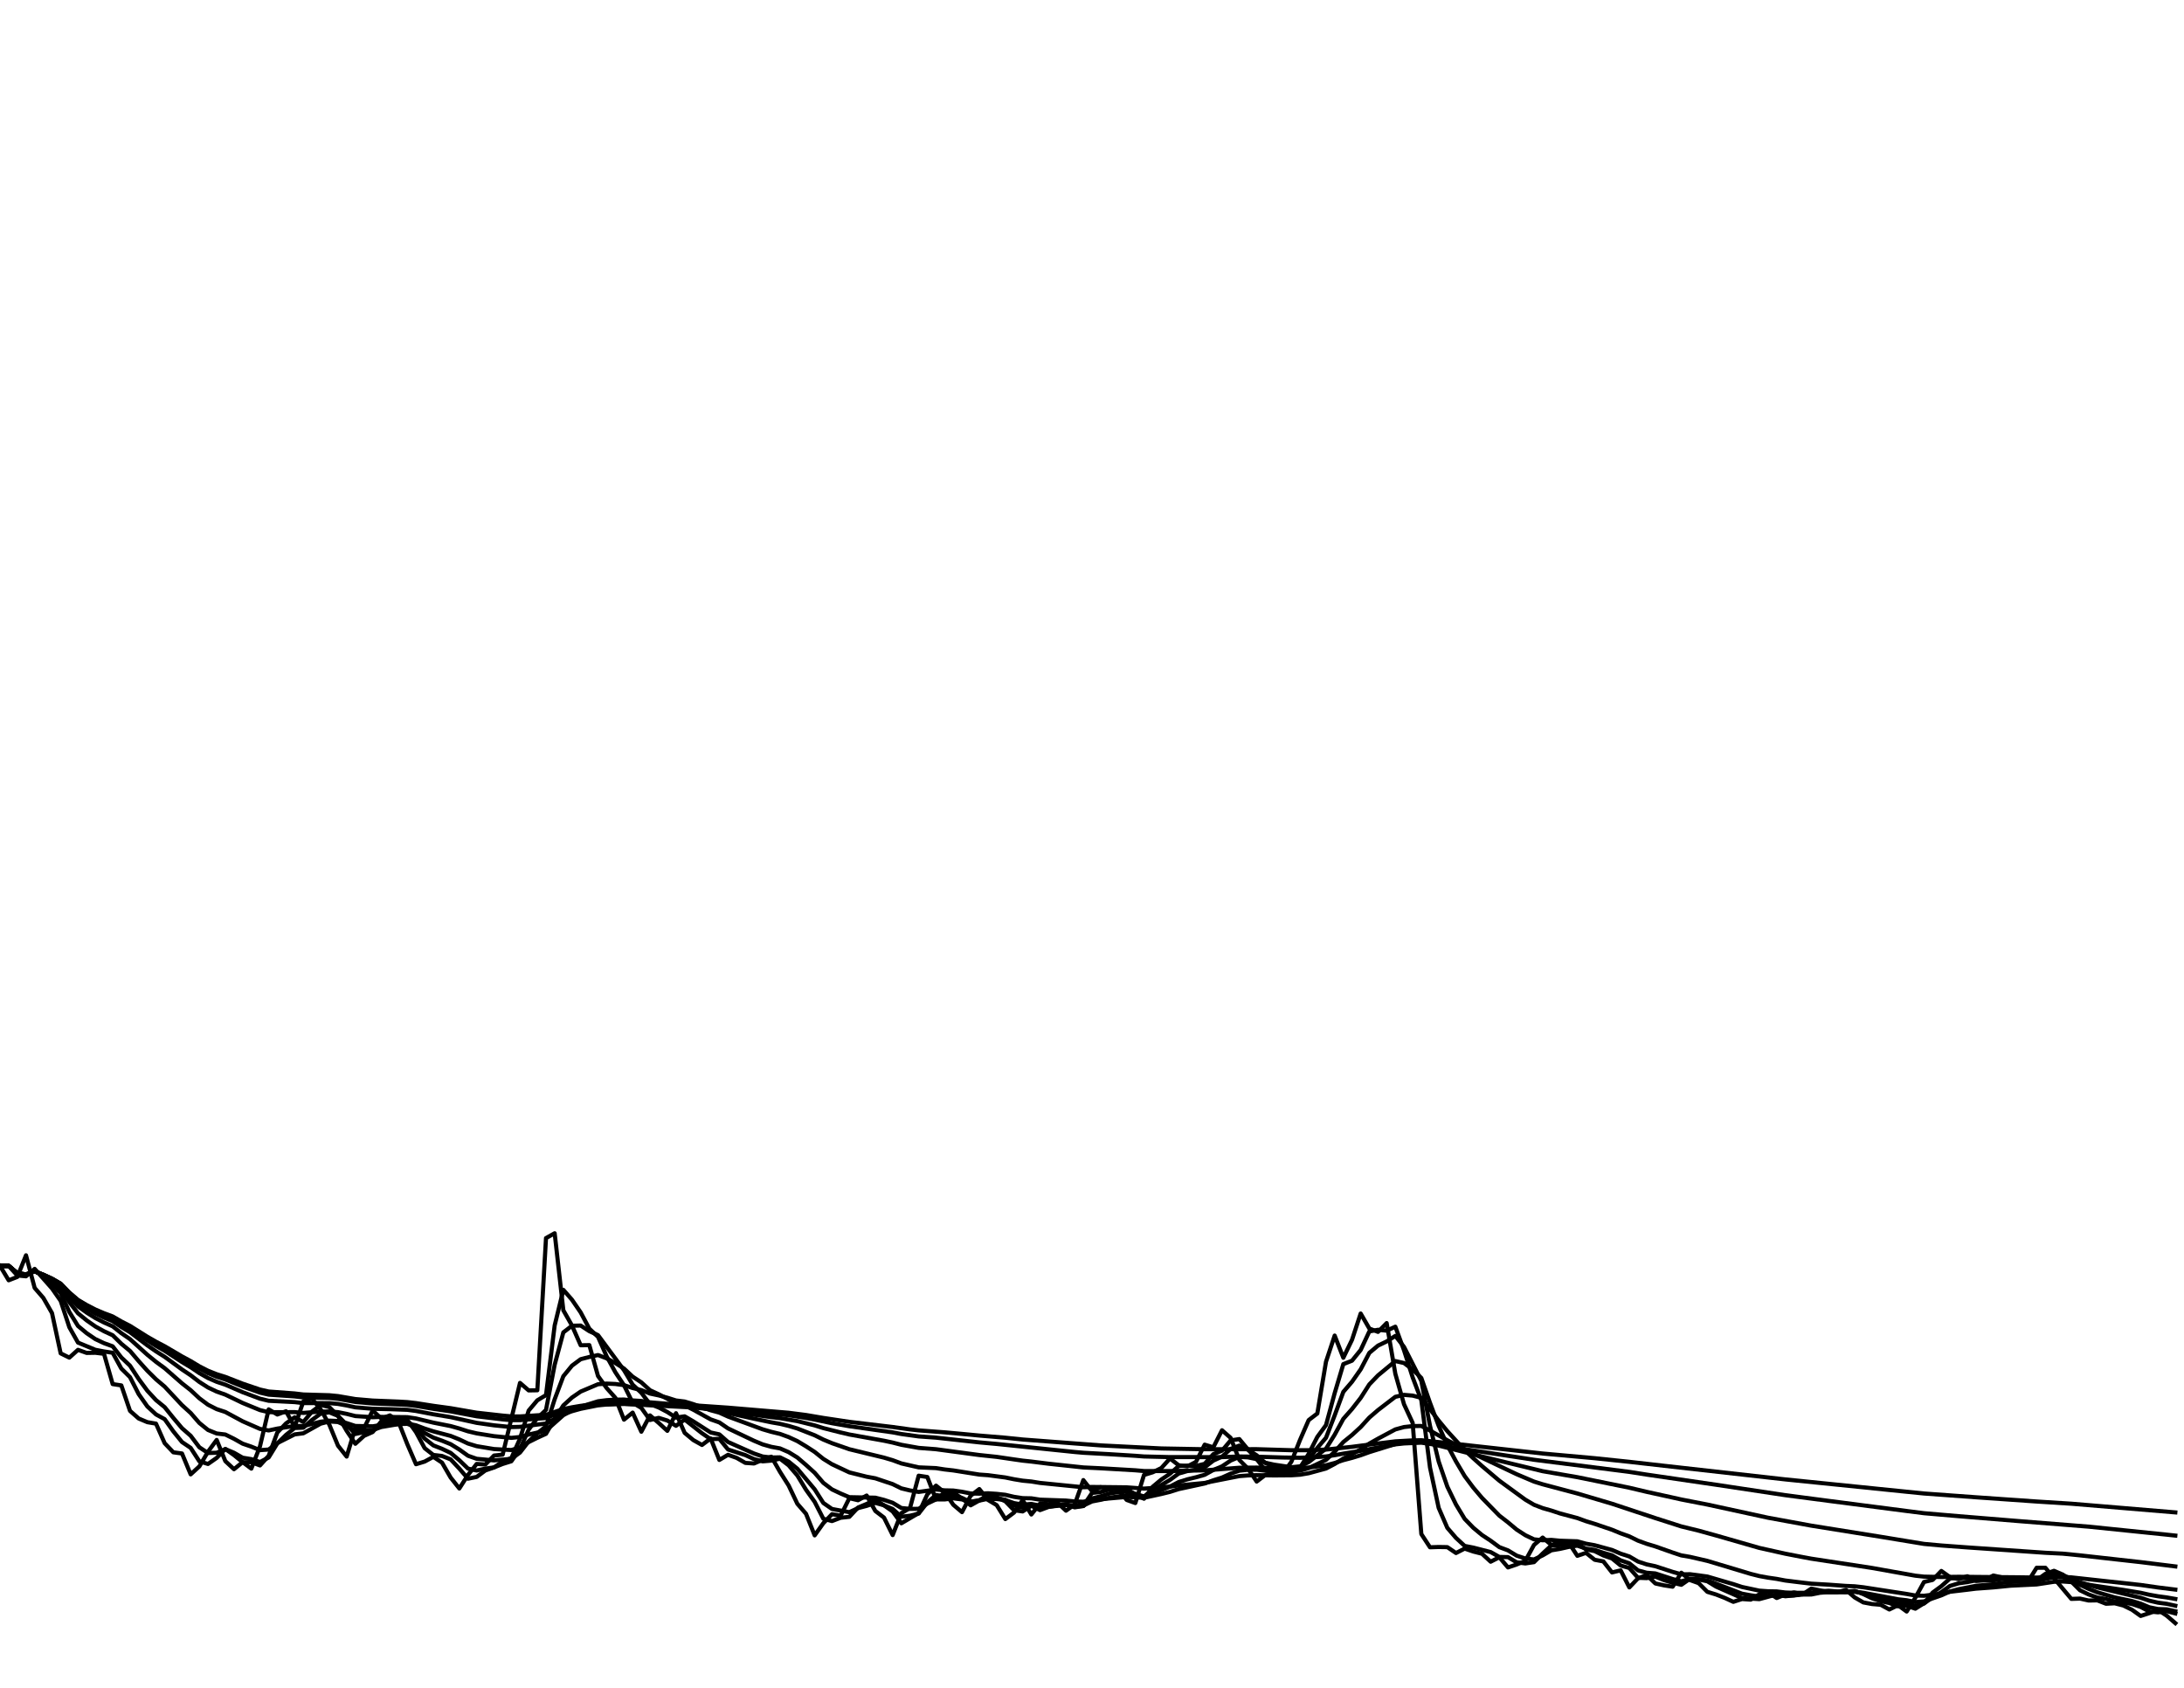 <?xml version="1.0" encoding="utf-8" standalone="no"?>
<!DOCTYPE svg PUBLIC "-//W3C//DTD SVG 1.1//EN"
  "http://www.w3.org/Graphics/SVG/1.1/DTD/svg11.dtd">
<svg xmlns:xlink="http://www.w3.org/1999/xlink" width="792pt" height="612pt" viewBox="0 0 792 612" xmlns="http://www.w3.org/2000/svg" version="1.1">
 <defs>
  <style type="text/css">*{stroke-linejoin: round; stroke-linecap: butt}</style>
 </defs>
 <g id="figure_1">
  <g id="patch_1">
   <path d="M 0 612 
L 792 612 
L 792 0 
L 0 0 
z
" style="fill: #ffffff"/>
  </g>
  <g id="axes_1">
   <g id="line2d_1">
    <path d="M 0 459 
L 3.143 464.224 
L 6.286 462.998 
L 9.429 455.162 
L 12.571 466.997 
L 15.714 470.622 
L 18.857 476.113 
L 22 490.72 
L 25.143 492.266 
L 28.286 489.44 
L 31.429 490.56 
L 34.571 490.506 
L 37.714 490.879 
L 40.857 501.861 
L 44 502.341 
L 47.143 511.564 
L 50.286 514.336 
L 53.429 515.669 
L 56.571 516.202 
L 59.714 523.292 
L 62.857 526.597 
L 66 527.024 
L 69.143 534.594 
L 72.286 531.715 
L 75.429 526.384 
L 78.571 522.119 
L 81.714 529.796 
L 84.857 532.728 
L 88 530.169 
L 91.143 532.515 
L 94.286 524.411 
L 97.429 511.031 
L 100.571 512.897 
L 103.714 511.724 
L 106.857 517.375 
L 110 508.152 
L 113.143 507.139 
L 116.286 511.031 
L 119.429 516.575 
L 122.571 524.198 
L 125.714 528.143 
L 128.857 517.748 
L 132 517.854 
L 135.143 511.457 
L 138.286 514.336 
L 141.429 513.216 
L 144.571 515.722 
L 147.714 523.665 
L 150.857 530.915 
L 154 529.956 
L 157.143 528.25 
L 160.286 530.329 
L 163.429 535.767 
L 166.571 539.711 
L 169.714 534.807 
L 172.857 530.809 
L 176 531.022 
L 179.143 527.77 
L 182.286 527.45 
L 188.571 501.435 
L 191.714 504.154 
L 194.857 504.1 
L 198 448.926 
L 201.143 447.168 
L 204.286 475.1 
L 207.429 480.644 
L 210.571 487.787 
L 213.714 487.734 
L 216.857 498.929 
L 220 503.301 
L 223.143 506.819 
L 226.286 514.762 
L 229.429 512.203 
L 232.571 519.134 
L 235.714 513.216 
L 238.857 515.935 
L 242 518.814 
L 245.143 512.417 
L 248.286 519.56 
L 251.429 522.172 
L 254.571 523.932 
L 257.714 521.586 
L 260.857 529.369 
L 264 527.503 
L 267.143 528.623 
L 270.286 530.436 
L 273.429 530.649 
L 276.571 529.316 
L 279.714 528.197 
L 282.857 533.687 
L 286 538.645 
L 289.143 545.256 
L 292.286 548.881 
L 295.429 556.717 
L 298.571 552.293 
L 301.714 549.041 
L 304.857 549.574 
L 308 543.23 
L 311.143 543.976 
L 314.286 542.27 
L 317.429 547.868 
L 320.571 550.267 
L 323.714 556.611 
L 326.857 548.668 
L 330 546.802 
L 333.143 535.074 
L 336.286 535.553 
L 339.429 543.71 
L 342.571 541.098 
L 345.714 545.629 
L 348.857 548.294 
L 352 542.324 
L 355.143 539.925 
L 358.286 543.87 
L 361.429 545.736 
L 364.571 550.8 
L 367.714 548.454 
L 370.857 543.923 
L 374 549.147 
L 377.143 545.202 
L 380.286 545.362 
L 383.429 544.829 
L 386.571 547.761 
L 389.714 545.522 
L 392.857 536.673 
L 396 540.671 
L 399.143 539.232 
L 402.286 539.765 
L 405.429 539.871 
L 408.571 543.87 
L 411.714 544.989 
L 414.857 534.807 
L 418 533.847 
L 421.143 532.301 
L 424.286 528.836 
L 427.429 531.289 
L 430.571 531.715 
L 433.714 530.062 
L 436.857 523.825 
L 440 524.785 
L 443.143 518.601 
L 446.286 521.373 
L 449.429 529.369 
L 452.571 532.515 
L 455.714 537.206 
L 458.857 534.807 
L 462 534.274 
L 465.143 534.38 
L 468.286 530.062 
L 471.429 522.119 
L 474.571 514.922 
L 477.714 512.523 
L 480.857 493.758 
L 484 484.269 
L 487.143 492.319 
L 490.286 485.815 
L 493.429 476.272 
L 496.571 481.71 
L 499.714 482.936 
L 502.857 479.738 
L 506 498.13 
L 509.143 509.165 
L 512.286 515.935 
L 515.429 556.238 
L 518.571 561.036 
L 521.714 560.929 
L 524.857 560.982 
L 528 563.115 
L 531.143 561.515 
L 534.286 562.582 
L 537.429 563.381 
L 540.571 566.26 
L 543.714 564.661 
L 546.857 568.339 
L 550 567.273 
L 553.143 565.94 
L 556.286 560.183 
L 559.429 557.517 
L 562.571 560.183 
L 565.714 559.17 
L 568.857 559.33 
L 572 564.128 
L 575.143 563.061 
L 578.286 565.567 
L 581.429 566.153 
L 584.571 570.152 
L 587.714 569.405 
L 590.857 575.589 
L 594 572.284 
L 597.143 571.111 
L 600.286 574.15 
L 603.429 574.843 
L 606.571 575.323 
L 609.714 570.258 
L 612.857 572.924 
L 616 574.043 
L 619.143 577.189 
L 622.286 578.148 
L 625.429 579.374 
L 628.571 580.814 
L 631.714 579.801 
L 634.857 580.014 
L 638 578.095 
L 641.143 577.295 
L 644.286 579.428 
L 647.429 578.148 
L 650.571 577.402 
L 653.714 578.095 
L 656.857 576.016 
L 663.143 577.295 
L 666.286 577.295 
L 669.429 576.495 
L 672.571 579.214 
L 675.714 581.027 
L 678.857 581.613 
L 682 581.88 
L 685.143 583.586 
L 688.286 582.04 
L 691.429 584.332 
L 694.571 579.321 
L 697.714 573.617 
L 700.857 572.87 
L 704 569.618 
L 707.143 571.857 
L 710.286 572.604 
L 713.429 571.538 
L 716.571 573.244 
L 719.714 572.977 
L 722.857 571.271 
L 726 571.964 
L 729.143 572.924 
L 732.286 572.391 
L 735.429 573.457 
L 738.571 568.446 
L 741.714 568.446 
L 748 576.016 
L 751.143 579.747 
L 754.286 579.641 
L 757.429 580.334 
L 760.571 580.28 
L 763.714 581.507 
L 766.857 581.347 
L 770 582.146 
L 773.143 583.692 
L 776.286 585.931 
L 779.429 584.918 
L 782.571 583.746 
L 785.714 585.825 
L 788.857 588.544 
L 788.857 588.544 
" clip-path="url(#pb6fb90b2ad)" style="fill: none; stroke: #000000; stroke-width: 1.5; stroke-linecap: square"/>
   </g>
   <g id="line2d_2">
    <path d="M 0 459 
L 3.143 459 
L 6.286 462.483 
L 9.429 462.777 
L 12.571 460.08 
L 18.857 467.191 
L 22 471.687 
L 25.143 481.241 
L 28.286 486.818 
L 34.571 489.423 
L 37.714 490.029 
L 40.857 490.501 
L 44 496.242 
L 47.143 499.343 
L 50.286 505.494 
L 53.429 509.958 
L 56.571 512.865 
L 59.714 514.584 
L 62.857 519.002 
L 66 522.87 
L 69.143 524.996 
L 72.286 529.858 
L 75.429 530.826 
L 78.571 528.629 
L 81.714 525.387 
L 84.857 527.618 
L 88 530.191 
L 91.143 530.187 
L 94.286 531.362 
L 97.429 527.867 
L 100.571 519.408 
L 103.714 516.126 
L 106.857 513.904 
L 110 515.615 
L 113.143 511.835 
L 116.286 509.442 
L 119.429 510.194 
L 122.571 513.369 
L 125.714 518.81 
L 128.857 523.506 
L 132 520.639 
L 135.143 519.248 
L 138.286 515.359 
L 141.429 514.861 
L 144.571 514.043 
L 147.714 514.881 
L 150.857 519.272 
L 154 525.099 
L 157.143 527.551 
L 160.286 527.921 
L 163.429 529.162 
L 166.571 532.506 
L 169.714 536.161 
L 172.857 535.521 
L 176 533.179 
L 179.143 532.101 
L 182.286 529.931 
L 185.429 528.689 
L 188.571 521.642 
L 191.714 511.471 
L 194.857 507.743 
L 198 505.861 
L 201.143 480.604 
L 204.286 467.681 
L 207.429 471.287 
L 210.571 475.874 
L 213.714 481.778 
L 216.857 484.729 
L 220 491.819 
L 223.143 497.558 
L 226.286 502.289 
L 229.429 508.643 
L 232.571 510.496 
L 235.714 514.89 
L 238.857 514.103 
L 242 515.074 
L 245.143 516.983 
L 248.286 514.718 
L 254.571 519.683 
L 257.714 521.83 
L 260.857 521.713 
L 264 525.573 
L 270.286 527.611 
L 273.429 529.059 
L 276.571 529.875 
L 279.714 529.61 
L 282.857 528.911 
L 286 531.323 
L 289.143 535.002 
L 292.286 540.164 
L 295.429 544.562 
L 298.571 550.691 
L 301.714 551.534 
L 304.857 550.326 
L 308 549.992 
L 311.143 546.63 
L 314.286 545.313 
L 317.429 543.786 
L 320.571 545.825 
L 323.714 548.033 
L 326.857 552.331 
L 333.143 548.645 
L 336.286 541.843 
L 339.429 538.682 
L 342.571 541.199 
L 345.714 541.135 
L 348.857 543.373 
L 352 545.817 
L 355.143 544.058 
L 358.286 541.978 
L 361.429 542.941 
L 364.571 544.358 
L 367.714 547.593 
L 370.857 548.038 
L 374 545.977 
L 377.143 547.564 
L 380.286 546.389 
L 386.571 545.36 
L 389.714 546.564 
L 392.857 546.033 
L 396 541.33 
L 399.143 540.994 
L 402.286 540.093 
L 405.429 539.918 
L 408.571 539.884 
L 411.714 541.875 
L 414.857 543.427 
L 418 539.096 
L 421.143 536.466 
L 424.286 534.367 
L 427.429 531.581 
L 430.571 531.418 
L 433.714 531.551 
L 436.857 530.779 
L 440 527.261 
L 443.143 526.003 
L 446.286 522.272 
L 449.429 521.801 
L 452.571 525.586 
L 455.714 529.053 
L 458.857 533.14 
L 462 533.983 
L 468.286 534.283 
L 471.429 532.195 
L 474.571 527.159 
L 477.714 521.012 
L 480.857 516.729 
L 484 505.158 
L 487.143 494.614 
L 490.286 493.384 
L 493.429 489.504 
L 496.571 482.783 
L 499.714 482.167 
L 502.857 482.489 
L 506 481.049 
L 509.143 489.598 
L 512.286 499.43 
L 515.429 507.729 
L 518.571 532.121 
L 521.714 546.745 
L 524.857 553.992 
L 528 557.64 
L 531.143 560.541 
L 534.286 561.152 
L 540.571 562.769 
L 543.714 564.534 
L 546.857 564.605 
L 550 566.486 
L 553.143 566.892 
L 556.286 566.422 
L 559.429 563.299 
L 562.571 560.398 
L 565.714 560.284 
L 568.857 559.713 
L 572 559.511 
L 575.143 561.811 
L 578.286 562.428 
L 581.429 563.997 
L 584.571 565.087 
L 587.714 567.644 
L 590.857 568.543 
L 594 572.098 
L 597.143 572.216 
L 600.286 571.677 
L 603.429 572.935 
L 606.571 573.907 
L 609.714 574.633 
L 612.857 572.446 
L 616 572.692 
L 619.143 573.364 
L 622.286 575.286 
L 628.571 578.063 
L 631.714 579.45 
L 638 579.843 
L 644.286 578.143 
L 647.429 578.79 
L 650.571 578.469 
L 653.714 577.931 
L 656.857 578.008 
L 660 577.004 
L 663.143 576.797 
L 666.286 577.044 
L 669.429 577.17 
L 672.571 576.827 
L 675.714 578.023 
L 678.857 579.532 
L 682 580.579 
L 685.143 581.241 
L 688.286 582.427 
L 691.429 582.243 
L 694.571 583.301 
L 697.714 581.317 
L 700.857 577.456 
L 704 575.147 
L 707.143 572.359 
L 710.286 572.089 
L 713.429 572.325 
L 716.571 571.911 
L 719.714 572.555 
L 722.857 572.754 
L 726 572.008 
L 729.143 571.984 
L 732.286 572.46 
L 735.429 572.427 
L 738.571 572.943 
L 741.714 570.688 
L 744.857 569.558 
L 748 570.919 
L 751.143 573.477 
L 754.286 576.627 
L 757.429 578.147 
L 760.571 579.256 
L 763.714 579.782 
L 766.857 580.67 
L 770 581.034 
L 773.143 581.609 
L 776.286 582.666 
L 779.429 584.311 
L 782.571 584.625 
L 785.714 584.192 
L 788.857 585.019 
L 788.857 585.019 
" clip-path="url(#pb6fb90b2ad)" style="fill: none; stroke: #000000; stroke-width: 1.5; stroke-linecap: square"/>
   </g>
   <g id="line2d_3">
    <path d="M 0 459 
L 3.143 459 
L 6.286 462.06 
L 9.429 462.485 
L 12.571 460.625 
L 15.714 462.892 
L 18.857 465.479 
L 22 468.896 
L 25.143 475.714 
L 28.286 480.786 
L 31.429 483.402 
L 34.571 485.546 
L 37.714 487.022 
L 40.857 488.164 
L 44 492.208 
L 47.143 495.192 
L 50.286 500.006 
L 53.429 504.267 
L 56.571 507.665 
L 59.714 510.227 
L 62.857 514.129 
L 66 517.849 
L 69.143 520.601 
L 72.286 524.767 
L 75.429 526.849 
L 78.571 526.752 
L 81.714 525.433 
L 84.857 526.756 
L 88 528.553 
L 91.143 529.072 
L 94.286 530.115 
L 97.429 528.47 
L 100.571 523.362 
L 103.714 520.295 
L 106.857 517.78 
L 110 517.662 
L 113.143 514.86 
L 116.286 512.576 
L 119.429 512.105 
L 122.571 513.393 
L 125.714 516.549 
L 128.857 519.947 
L 132 519.298 
L 135.143 518.861 
L 138.286 516.668 
L 141.429 515.967 
L 144.571 515.139 
L 147.714 515.3 
L 150.857 517.765 
L 154 521.637 
L 157.143 524.094 
L 160.286 525.324 
L 163.429 526.815 
L 166.571 529.47 
L 169.714 532.503 
L 172.857 533.198 
L 176 532.506 
L 179.143 532.075 
L 182.286 530.825 
L 185.429 529.848 
L 188.571 525.402 
L 191.714 518.367 
L 194.857 514.194 
L 198 511.224 
L 201.143 494.866 
L 204.286 483.119 
L 207.429 480.707 
L 210.571 480.634 
L 213.714 482.68 
L 216.857 484.105 
L 226.286 496.828 
L 229.429 502.062 
L 232.571 505.015 
L 235.714 509.14 
L 238.857 510.333 
L 242 511.99 
L 245.143 514.006 
L 248.286 513.55 
L 251.429 515.384 
L 257.714 519.404 
L 260.857 520.09 
L 264 522.856 
L 273.429 527.029 
L 276.571 528.117 
L 279.714 528.485 
L 282.857 528.419 
L 286 529.979 
L 289.143 532.546 
L 295.429 540.021 
L 298.571 544.962 
L 301.714 547.147 
L 308 548.301 
L 311.143 546.841 
L 314.286 546.019 
L 317.429 544.938 
L 320.571 545.818 
L 323.714 547.144 
L 326.857 549.946 
L 330 549.594 
L 333.143 548.798 
L 336.286 544.78 
L 339.429 542.074 
L 342.571 542.551 
L 345.714 542.116 
L 348.857 543.132 
L 352 544.64 
L 355.143 543.954 
L 358.286 542.763 
L 361.429 543.088 
L 364.571 543.865 
L 367.714 545.906 
L 370.857 546.653 
L 374 545.846 
L 377.143 546.805 
L 380.286 546.331 
L 386.571 545.701 
L 389.714 546.318 
L 392.857 546.087 
L 396 543.325 
L 399.143 542.542 
L 402.286 541.562 
L 405.429 541.033 
L 408.571 540.692 
L 414.857 542.608 
L 418 540.305 
L 424.286 536.598 
L 427.429 534.301 
L 430.571 533.403 
L 433.714 532.893 
L 436.857 532.047 
L 440 529.611 
L 443.143 528.174 
L 446.286 525.349 
L 449.429 524.162 
L 452.571 525.676 
L 455.714 527.671 
L 458.857 530.46 
L 462 531.723 
L 465.143 532.458 
L 468.286 533.021 
L 471.429 532.15 
L 474.571 529.2 
L 477.714 525.002 
L 480.857 521.326 
L 484 513.208 
L 487.143 504.679 
L 490.286 501.023 
L 493.429 496.524 
L 496.571 490.544 
L 499.714 487.911 
L 502.857 486.4 
L 506 484.388 
L 509.143 488.368 
L 515.429 500.708 
L 518.571 516.997 
L 521.714 529.931 
L 524.857 539.055 
L 528 545.53 
L 531.143 550.739 
L 534.286 553.973 
L 537.429 556.584 
L 540.571 558.657 
L 543.714 560.976 
L 546.857 562.157 
L 550 564.067 
L 553.143 565.103 
L 556.286 565.447 
L 559.429 563.976 
L 562.571 562.14 
L 565.714 561.618 
L 568.857 560.904 
L 572 560.441 
L 575.143 561.524 
L 578.286 561.977 
L 581.429 563.031 
L 584.571 563.951 
L 587.714 565.776 
L 590.857 566.846 
L 594 569.417 
L 597.143 570.266 
L 600.286 570.517 
L 606.571 572.552 
L 609.714 573.381 
L 612.857 572.481 
L 616 572.625 
L 619.143 573.058 
L 625.429 575.435 
L 631.714 577.857 
L 634.857 578.442 
L 638 578.914 
L 641.143 578.684 
L 644.286 578.279 
L 647.429 578.624 
L 650.571 578.492 
L 653.714 578.177 
L 656.857 578.156 
L 660 577.53 
L 663.143 577.266 
L 669.429 577.288 
L 672.571 577.055 
L 675.714 577.689 
L 682 579.532 
L 685.143 580.222 
L 688.286 581.211 
L 691.429 581.458 
L 694.571 582.308 
L 697.714 581.433 
L 700.857 579.139 
L 704 577.297 
L 707.143 575.039 
L 710.286 574.102 
L 713.429 573.659 
L 716.571 573.031 
L 722.857 573.052 
L 726 572.521 
L 729.143 572.348 
L 732.286 572.506 
L 735.429 572.462 
L 738.571 572.741 
L 741.714 571.468 
L 744.857 570.564 
L 748 571.06 
L 751.143 572.514 
L 754.286 574.641 
L 757.429 576.117 
L 760.571 577.362 
L 766.857 579.198 
L 773.143 580.524 
L 776.286 581.466 
L 779.429 582.79 
L 782.571 583.427 
L 785.714 583.533 
L 788.857 584.219 
L 788.857 584.219 
" clip-path="url(#pb6fb90b2ad)" style="fill: none; stroke: #000000; stroke-width: 1.5; stroke-linecap: square"/>
   </g>
   <g id="line2d_4">
    <path d="M 0 459 
L 3.143 459 
L 6.286 461.838 
L 9.429 462.293 
L 12.571 460.838 
L 15.714 462.529 
L 18.857 464.521 
L 22 467.145 
L 25.143 472.146 
L 28.286 476.199 
L 31.429 478.758 
L 34.571 480.964 
L 37.714 482.699 
L 40.857 484.153 
L 44 487.244 
L 47.143 489.839 
L 50.286 493.526 
L 53.429 497.02 
L 56.571 500.125 
L 59.714 502.781 
L 66 509.491 
L 69.143 512.343 
L 72.286 515.951 
L 75.429 518.499 
L 78.571 519.77 
L 81.714 520.148 
L 84.857 521.697 
L 88 523.466 
L 91.143 524.54 
L 94.286 525.815 
L 97.429 525.591 
L 100.571 523.265 
L 106.857 520.1 
L 110 519.7 
L 116.286 516.208 
L 119.429 515.41 
L 122.571 515.62 
L 125.714 517.006 
L 128.857 518.8 
L 135.143 518.541 
L 138.286 517.427 
L 144.571 516.363 
L 147.714 516.269 
L 150.857 517.453 
L 154 519.606 
L 157.143 521.261 
L 160.286 522.381 
L 163.429 523.65 
L 166.571 525.583 
L 169.714 527.839 
L 172.857 528.948 
L 179.143 529.529 
L 185.429 528.965 
L 188.571 526.677 
L 191.714 522.643 
L 194.857 519.683 
L 198 517.191 
L 201.143 507.364 
L 204.286 499.005 
L 207.429 495.179 
L 210.571 492.844 
L 213.714 492.026 
L 216.857 491.331 
L 220 492.533 
L 223.143 494.238 
L 226.286 496.229 
L 229.429 499.169 
L 232.571 501.239 
L 235.714 504.087 
L 238.857 505.541 
L 242 507.196 
L 245.143 509.048 
L 248.286 509.582 
L 251.429 511.167 
L 257.714 514.662 
L 260.857 515.759 
L 264 517.924 
L 273.429 522.412 
L 276.571 523.722 
L 279.714 524.611 
L 282.857 525.182 
L 286 526.539 
L 289.143 528.48 
L 292.286 531.176 
L 295.429 534.021 
L 298.571 537.665 
L 301.714 540.053 
L 304.857 541.541 
L 308 542.866 
L 317.429 543.052 
L 320.571 543.849 
L 323.714 544.899 
L 326.857 546.793 
L 330 547.113 
L 333.143 547.085 
L 336.286 545.184 
L 339.429 543.665 
L 342.571 543.69 
L 345.714 543.291 
L 348.857 543.684 
L 352 544.435 
L 355.143 544.112 
L 358.286 543.456 
L 361.429 543.536 
L 364.571 543.896 
L 367.714 545.009 
L 370.857 545.569 
L 374 545.316 
L 377.143 545.937 
L 386.571 545.624 
L 389.714 545.97 
L 392.857 545.899 
L 396 544.423 
L 399.143 543.816 
L 402.286 543.079 
L 408.571 542.114 
L 411.714 542.394 
L 414.857 542.807 
L 424.286 539.015 
L 427.429 537.378 
L 430.571 536.399 
L 433.714 535.644 
L 436.857 534.753 
L 440 533.007 
L 443.143 531.687 
L 446.286 529.591 
L 449.429 528.268 
L 452.571 528.432 
L 455.714 529.075 
L 458.857 530.367 
L 462 531.068 
L 468.286 532.008 
L 471.429 531.687 
L 474.571 530.151 
L 480.857 525.27 
L 484 520.225 
L 487.143 514.466 
L 490.286 510.908 
L 493.429 506.878 
L 496.571 501.971 
L 499.714 498.711 
L 506 493.515 
L 509.143 494.223 
L 512.286 496.578 
L 515.429 499.64 
L 518.571 508.658 
L 521.714 517.009 
L 524.857 524.014 
L 528 529.916 
L 531.143 535.218 
L 534.286 539.421 
L 537.429 543.126 
L 543.714 549.563 
L 546.857 551.994 
L 550 554.624 
L 553.143 556.66 
L 556.286 558.157 
L 559.429 558.494 
L 562.571 558.353 
L 565.714 558.66 
L 572 558.866 
L 575.143 559.729 
L 578.286 560.289 
L 584.571 562.002 
L 587.714 563.352 
L 590.857 564.363 
L 594 566.205 
L 597.143 567.232 
L 600.286 567.905 
L 606.571 569.952 
L 609.714 570.854 
L 612.857 570.798 
L 619.143 571.639 
L 628.571 574.393 
L 631.714 575.425 
L 638 576.761 
L 641.143 576.983 
L 644.286 577.039 
L 647.429 577.428 
L 650.571 577.549 
L 653.714 577.532 
L 656.857 577.629 
L 660 577.382 
L 663.143 577.27 
L 669.429 577.298 
L 672.571 577.181 
L 675.714 577.514 
L 688.286 579.888 
L 691.429 580.238 
L 694.571 580.895 
L 697.714 580.649 
L 704 578.471 
L 707.143 577.059 
L 710.286 576.229 
L 716.571 574.998 
L 722.857 574.439 
L 726 573.931 
L 729.143 573.613 
L 738.571 573.336 
L 741.714 572.552 
L 744.857 571.893 
L 748 571.951 
L 751.143 572.596 
L 754.286 573.735 
L 760.571 575.579 
L 776.286 579.342 
L 779.429 580.394 
L 782.571 581.116 
L 785.714 581.535 
L 788.857 582.219 
L 788.857 582.219 
" clip-path="url(#pb6fb90b2ad)" style="fill: none; stroke: #000000; stroke-width: 1.5; stroke-linecap: square"/>
   </g>
   <g id="line2d_5">
    <path d="M 0 459 
L 3.143 459 
L 6.286 461.725 
L 9.429 462.187 
L 12.571 460.921 
L 15.714 462.355 
L 18.857 464.048 
L 22 466.25 
L 25.143 470.311 
L 28.286 473.676 
L 31.429 475.934 
L 34.571 477.909 
L 37.714 479.527 
L 40.857 480.921 
L 44 483.394 
L 47.143 485.556 
L 53.429 491.223 
L 56.571 493.792 
L 59.714 496.096 
L 66 501.588 
L 69.143 504.067 
L 72.286 507.001 
L 75.429 509.345 
L 78.571 510.942 
L 81.714 511.979 
L 88 515.355 
L 94.286 518.112 
L 97.429 518.673 
L 100.571 517.996 
L 106.857 517.037 
L 110 517.067 
L 116.286 515.501 
L 119.429 515.115 
L 122.571 515.241 
L 125.714 516.008 
L 128.857 517.045 
L 135.143 517.169 
L 138.286 516.684 
L 147.714 516.168 
L 150.857 516.8 
L 154 517.988 
L 157.143 518.995 
L 163.429 520.658 
L 166.571 521.925 
L 169.714 523.415 
L 172.857 524.369 
L 179.143 525.418 
L 185.429 525.768 
L 188.571 524.841 
L 191.714 522.888 
L 194.857 521.326 
L 198 519.89 
L 201.143 514.537 
L 204.286 509.599 
L 207.429 506.739 
L 210.571 504.579 
L 216.857 501.919 
L 220 501.68 
L 223.143 501.823 
L 226.286 502.243 
L 229.429 503.29 
L 232.571 504.037 
L 235.714 505.299 
L 238.857 505.964 
L 242 506.799 
L 245.143 507.802 
L 248.286 508.188 
L 251.429 509.135 
L 257.714 511.36 
L 260.857 512.211 
L 264 513.637 
L 276.571 518.26 
L 279.714 519.178 
L 282.857 519.929 
L 286 521.072 
L 289.143 522.532 
L 292.286 524.423 
L 295.429 526.458 
L 298.571 528.98 
L 301.714 530.929 
L 308 533.878 
L 314.286 535.447 
L 317.429 536.025 
L 323.714 538.13 
L 326.857 539.674 
L 330 540.427 
L 333.143 540.966 
L 339.429 540.081 
L 342.571 540.392 
L 345.714 540.46 
L 348.857 540.898 
L 352 541.52 
L 355.143 541.591 
L 358.286 541.456 
L 361.429 541.661 
L 364.571 542.004 
L 367.714 542.739 
L 370.857 543.216 
L 374 543.278 
L 377.143 543.771 
L 386.571 544.095 
L 389.714 544.41 
L 392.857 544.516 
L 396 543.876 
L 408.571 542.78 
L 414.857 543.084 
L 421.143 541.713 
L 424.286 540.941 
L 427.429 539.944 
L 436.857 537.907 
L 440 536.742 
L 443.143 535.752 
L 446.286 534.329 
L 449.429 533.256 
L 452.571 532.937 
L 455.714 532.905 
L 458.857 533.266 
L 465.143 533.473 
L 468.286 533.55 
L 471.429 533.261 
L 474.571 532.334 
L 480.857 529.354 
L 484 526.389 
L 487.143 522.877 
L 490.286 520.326 
L 493.429 517.442 
L 496.571 514.002 
L 499.714 511.297 
L 506 506.476 
L 509.143 505.767 
L 512.286 506.038 
L 515.429 506.85 
L 521.714 515.114 
L 524.857 518.92 
L 531.143 525.795 
L 534.286 528.765 
L 537.429 531.58 
L 543.714 536.895 
L 553.143 543.766 
L 556.286 545.614 
L 559.429 546.83 
L 562.571 547.721 
L 565.714 548.76 
L 572 550.436 
L 575.143 551.579 
L 578.286 552.536 
L 584.571 554.671 
L 587.714 555.964 
L 590.857 557.087 
L 594 558.632 
L 597.143 559.777 
L 600.286 560.727 
L 606.571 562.942 
L 609.714 563.981 
L 612.857 564.511 
L 619.143 565.963 
L 634.857 570.682 
L 638 571.473 
L 641.143 572.04 
L 644.286 572.494 
L 647.429 573.089 
L 653.714 573.864 
L 656.857 574.23 
L 663.143 574.588 
L 669.429 575.046 
L 672.571 575.181 
L 675.714 575.534 
L 691.429 577.957 
L 694.571 578.518 
L 697.714 578.618 
L 704 577.817 
L 707.143 577.166 
L 713.429 576.426 
L 716.571 576.038 
L 722.857 575.581 
L 729.143 574.959 
L 738.571 574.506 
L 744.857 573.544 
L 748 573.442 
L 751.143 573.658 
L 760.571 575.107 
L 770 576.493 
L 776.286 577.534 
L 779.429 578.238 
L 782.571 578.799 
L 785.714 579.215 
L 788.857 579.769 
L 788.857 579.769 
" clip-path="url(#pb6fb90b2ad)" style="fill: none; stroke: #000000; stroke-width: 1.5; stroke-linecap: square"/>
   </g>
   <g id="line2d_6">
    <path d="M 0 459 
L 3.143 459 
L 6.286 461.669 
L 9.429 462.131 
L 12.571 460.956 
L 15.714 462.271 
L 18.857 463.818 
L 22 465.81 
L 25.143 469.416 
L 28.286 472.416 
L 31.429 474.469 
L 34.571 476.269 
L 37.714 477.758 
L 40.857 479.05 
L 44 481.177 
L 47.143 483.054 
L 53.429 487.82 
L 56.571 490 
L 59.714 491.98 
L 66 496.565 
L 69.143 498.667 
L 72.286 501.082 
L 75.429 503.091 
L 78.571 504.584 
L 81.714 505.684 
L 88 508.709 
L 94.286 511.294 
L 97.429 512.047 
L 103.714 512.04 
L 106.857 512.022 
L 110 512.313 
L 116.286 511.827 
L 119.429 511.785 
L 122.571 512.034 
L 125.714 512.661 
L 128.857 513.451 
L 135.143 513.878 
L 138.286 513.758 
L 147.714 513.854 
L 150.857 514.329 
L 157.143 515.838 
L 163.429 517.088 
L 166.571 517.968 
L 169.714 518.989 
L 172.857 519.727 
L 179.143 520.742 
L 185.429 521.36 
L 188.571 521.053 
L 191.714 520.157 
L 198 518.734 
L 204.286 513.138 
L 207.429 511.427 
L 210.571 510.046 
L 216.857 508.098 
L 220 507.69 
L 223.143 507.495 
L 226.286 507.465 
L 229.429 507.788 
L 232.571 507.983 
L 235.714 508.475 
L 242 509.002 
L 245.143 509.433 
L 248.286 509.564 
L 254.571 510.533 
L 257.714 511.118 
L 260.857 511.574 
L 264 512.349 
L 273.429 514.414 
L 279.714 515.732 
L 282.857 516.272 
L 286 517.025 
L 289.143 517.959 
L 295.429 520.42 
L 298.571 521.984 
L 301.714 523.29 
L 308 525.481 
L 320.571 528.528 
L 323.714 529.461 
L 326.857 530.625 
L 333.143 532.058 
L 339.429 532.331 
L 342.571 532.817 
L 345.714 533.172 
L 355.143 534.669 
L 358.286 534.893 
L 364.571 535.723 
L 367.714 536.366 
L 370.857 536.882 
L 374 537.182 
L 377.143 537.692 
L 392.857 539.271 
L 396 539.16 
L 405.429 539.261 
L 408.571 539.3 
L 414.857 539.754 
L 421.143 539.324 
L 424.286 539.035 
L 427.429 538.609 
L 436.857 537.702 
L 446.286 535.841 
L 449.429 535.231 
L 452.571 534.985 
L 455.714 534.884 
L 462 534.981 
L 468.286 534.93 
L 471.429 534.724 
L 474.571 534.188 
L 480.857 532.482 
L 484 530.836 
L 487.143 528.854 
L 490.286 527.298 
L 493.429 525.532 
L 496.571 523.434 
L 499.714 521.658 
L 506 518.299 
L 509.143 517.441 
L 512.286 517.089 
L 515.429 517.042 
L 518.571 518.711 
L 524.857 522.235 
L 534.286 527.085 
L 550 534.538 
L 556.286 537.211 
L 559.429 538.19 
L 572 541.528 
L 581.429 544.316 
L 584.571 545.248 
L 600.286 550.456 
L 609.714 553.476 
L 616 555.01 
L 622.286 556.75 
L 638 561.265 
L 647.429 563.37 
L 653.714 564.585 
L 656.857 565.167 
L 678.857 568.53 
L 694.571 571.334 
L 697.714 571.677 
L 704 571.813 
L 710.286 571.733 
L 732.286 571.922 
L 738.571 572.016 
L 744.857 571.729 
L 748 571.758 
L 751.143 571.944 
L 776.286 574.698 
L 782.571 575.6 
L 788.857 576.377 
L 788.857 576.377 
" clip-path="url(#pb6fb90b2ad)" style="fill: none; stroke: #000000; stroke-width: 1.5; stroke-linecap: square"/>
   </g>
   <g id="line2d_7">
    <path d="M 0 459 
L 3.143 459 
L 6.286 461.64 
L 9.429 462.103 
L 12.571 460.971 
L 15.714 462.229 
L 18.857 463.705 
L 22 465.595 
L 25.143 468.978 
L 28.286 471.796 
L 31.429 473.737 
L 34.571 475.437 
L 37.714 476.848 
L 40.857 478.073 
L 44 480.022 
L 47.143 481.746 
L 53.429 486.042 
L 56.571 488.009 
L 59.714 489.799 
L 66 493.878 
L 69.143 495.752 
L 72.286 497.873 
L 75.429 499.662 
L 78.571 501.031 
L 81.714 502.081 
L 88 504.803 
L 94.286 507.158 
L 97.429 507.914 
L 106.857 508.394 
L 110 508.756 
L 119.429 508.761 
L 122.571 509.054 
L 125.714 509.614 
L 128.857 510.289 
L 135.143 510.814 
L 141.429 510.957 
L 147.714 511.191 
L 150.857 511.605 
L 157.143 512.811 
L 163.429 513.846 
L 172.857 515.916 
L 179.143 516.813 
L 185.429 517.447 
L 188.571 517.365 
L 194.857 516.53 
L 198 516.172 
L 204.286 512.758 
L 207.429 511.697 
L 210.571 510.828 
L 216.857 509.567 
L 220 509.275 
L 226.286 509.05 
L 251.429 510.356 
L 260.857 511.276 
L 270.286 512.558 
L 279.714 513.852 
L 282.857 514.21 
L 289.143 515.289 
L 295.429 516.84 
L 298.571 517.819 
L 304.857 519.405 
L 308 520.139 
L 320.571 522.398 
L 323.714 523.067 
L 326.857 523.871 
L 333.143 524.995 
L 339.429 525.479 
L 355.143 527.586 
L 361.429 528.249 
L 367.714 529.172 
L 370.857 529.62 
L 374 529.952 
L 380.286 530.738 
L 392.857 532.084 
L 399.143 532.384 
L 411.714 533.119 
L 414.857 533.389 
L 424.286 533.405 
L 430.571 533.256 
L 436.857 533.15 
L 446.286 532.439 
L 449.429 532.191 
L 455.714 532.136 
L 462 532.307 
L 471.429 532.344 
L 474.571 532.116 
L 480.857 531.306 
L 484 530.472 
L 487.143 529.446 
L 490.286 528.623 
L 493.429 527.674 
L 496.571 526.535 
L 506 523.609 
L 509.143 523.046 
L 512.286 522.74 
L 515.429 522.589 
L 521.714 524.162 
L 537.429 528.127 
L 559.429 533.445 
L 572 535.613 
L 590.857 539.442 
L 597.143 540.928 
L 606.571 543.003 
L 609.714 543.706 
L 619.143 545.539 
L 641.143 550.316 
L 656.857 553.196 
L 682 557.224 
L 697.714 559.81 
L 704 560.384 
L 713.429 561.081 
L 741.714 563.026 
L 748 563.34 
L 754.286 563.961 
L 776.286 566.416 
L 785.714 567.581 
L 788.857 567.974 
L 788.857 567.974 
" clip-path="url(#pb6fb90b2ad)" style="fill: none; stroke: #000000; stroke-width: 1.5; stroke-linecap: square"/>
   </g>
   <g id="line2d_8">
    <path d="M 0 459 
L 3.143 459 
L 6.286 461.626 
L 9.429 462.089 
L 12.571 460.979 
L 15.714 462.209 
L 18.857 463.649 
L 22 465.488 
L 25.143 468.763 
L 28.286 471.489 
L 31.429 473.373 
L 34.571 475.021 
L 37.714 476.39 
L 40.857 477.578 
L 44 479.437 
L 47.143 481.083 
L 53.429 485.144 
L 56.571 487.001 
L 59.714 488.692 
L 66 492.512 
L 69.143 494.265 
L 72.286 496.235 
L 75.429 497.905 
L 78.571 499.198 
L 81.714 500.204 
L 88 502.749 
L 94.286 504.958 
L 97.429 505.693 
L 106.857 506.336 
L 110 506.713 
L 119.429 506.909 
L 122.571 507.211 
L 128.857 508.345 
L 135.143 508.889 
L 141.429 509.112 
L 147.714 509.4 
L 150.857 509.779 
L 157.143 510.838 
L 163.429 511.756 
L 172.857 513.537 
L 182.286 514.656 
L 185.429 514.947 
L 188.571 514.941 
L 194.857 514.409 
L 198 514.184 
L 204.286 511.69 
L 207.429 510.918 
L 210.571 510.286 
L 216.857 509.369 
L 223.143 509.04 
L 226.286 508.996 
L 251.429 509.967 
L 260.857 510.646 
L 276.571 512.249 
L 286 513.175 
L 292.286 514.147 
L 295.429 514.733 
L 301.714 516.051 
L 308 517.141 
L 323.714 519.369 
L 326.857 519.963 
L 333.143 520.834 
L 339.429 521.284 
L 355.143 522.997 
L 361.429 523.566 
L 389.714 526.484 
L 392.857 526.761 
L 402.286 527.277 
L 411.714 527.863 
L 414.857 528.106 
L 424.286 528.336 
L 443.143 528.34 
L 449.429 528.113 
L 455.714 528.189 
L 465.143 528.479 
L 471.429 528.578 
L 477.714 528.311 
L 480.857 528.101 
L 484 527.645 
L 487.143 527.07 
L 493.429 526.073 
L 499.714 524.845 
L 506 523.715 
L 509.143 523.382 
L 515.429 523.103 
L 524.857 524.492 
L 550 528.341 
L 556.286 529.302 
L 590.857 533.694 
L 597.143 534.682 
L 622.286 538.355 
L 647.429 542.145 
L 663.143 544.205 
L 691.429 547.878 
L 697.714 548.678 
L 710.286 549.759 
L 732.286 551.553 
L 757.429 553.553 
L 785.714 556.454 
L 788.857 556.792 
L 788.857 556.792 
" clip-path="url(#pb6fb90b2ad)" style="fill: none; stroke: #000000; stroke-width: 1.5; stroke-linecap: square"/>
   </g>
   <g id="line2d_9">
    <path d="M 0 459 
L 3.143 459 
L 6.286 461.619 
L 9.429 462.081 
L 12.571 460.982 
L 15.714 462.198 
L 18.857 463.621 
L 22 465.435 
L 25.143 468.656 
L 28.286 471.336 
L 31.429 473.191 
L 34.571 474.813 
L 37.714 476.16 
L 40.857 477.329 
L 44 479.144 
L 47.143 480.75 
L 53.429 484.694 
L 56.571 486.495 
L 59.714 488.136 
L 66 491.825 
L 69.143 493.518 
L 72.286 495.412 
L 75.429 497.021 
L 78.571 498.273 
L 81.714 499.254 
L 88 501.705 
L 94.286 503.834 
L 97.429 504.553 
L 106.857 505.256 
L 110 505.635 
L 119.429 505.907 
L 122.571 506.21 
L 128.857 507.29 
L 135.143 507.835 
L 144.571 508.213 
L 147.714 508.394 
L 150.857 508.754 
L 157.143 509.738 
L 163.429 510.597 
L 172.857 512.234 
L 182.286 513.287 
L 185.429 513.567 
L 188.571 513.588 
L 194.857 513.181 
L 198 513.011 
L 204.286 510.918 
L 207.429 510.274 
L 210.571 509.748 
L 216.857 508.988 
L 223.143 508.723 
L 226.286 508.691 
L 251.429 509.544 
L 264 510.408 
L 286 512.261 
L 292.286 513.069 
L 298.571 514.134 
L 308 515.549 
L 323.714 517.423 
L 330 518.297 
L 333.143 518.65 
L 342.571 519.354 
L 348.857 519.927 
L 355.143 520.524 
L 364.571 521.307 
L 370.857 521.953 
L 399.143 524.092 
L 421.143 525.2 
L 436.857 525.485 
L 455.714 525.463 
L 468.286 525.838 
L 474.571 525.843 
L 480.857 525.611 
L 490.286 524.608 
L 496.571 523.791 
L 506 522.619 
L 512.286 522.271 
L 515.429 522.213 
L 528 523.561 
L 559.429 527.035 
L 578.286 528.736 
L 590.857 530.047 
L 603.429 531.48 
L 647.429 536.425 
L 666.286 538.337 
L 691.429 540.9 
L 697.714 541.53 
L 716.571 542.905 
L 738.571 544.439 
L 751.143 545.233 
L 788.857 548.385 
L 788.857 548.385 
" clip-path="url(#pb6fb90b2ad)" style="fill: none; stroke: #000000; stroke-width: 1.5; stroke-linecap: square"/>
   </g>
  </g>
 </g>
 <defs>
  <clipPath id="pb6fb90b2ad">
   <rect x="0" y="0" width="792" height="612"/>
  </clipPath>
 </defs>
</svg>
